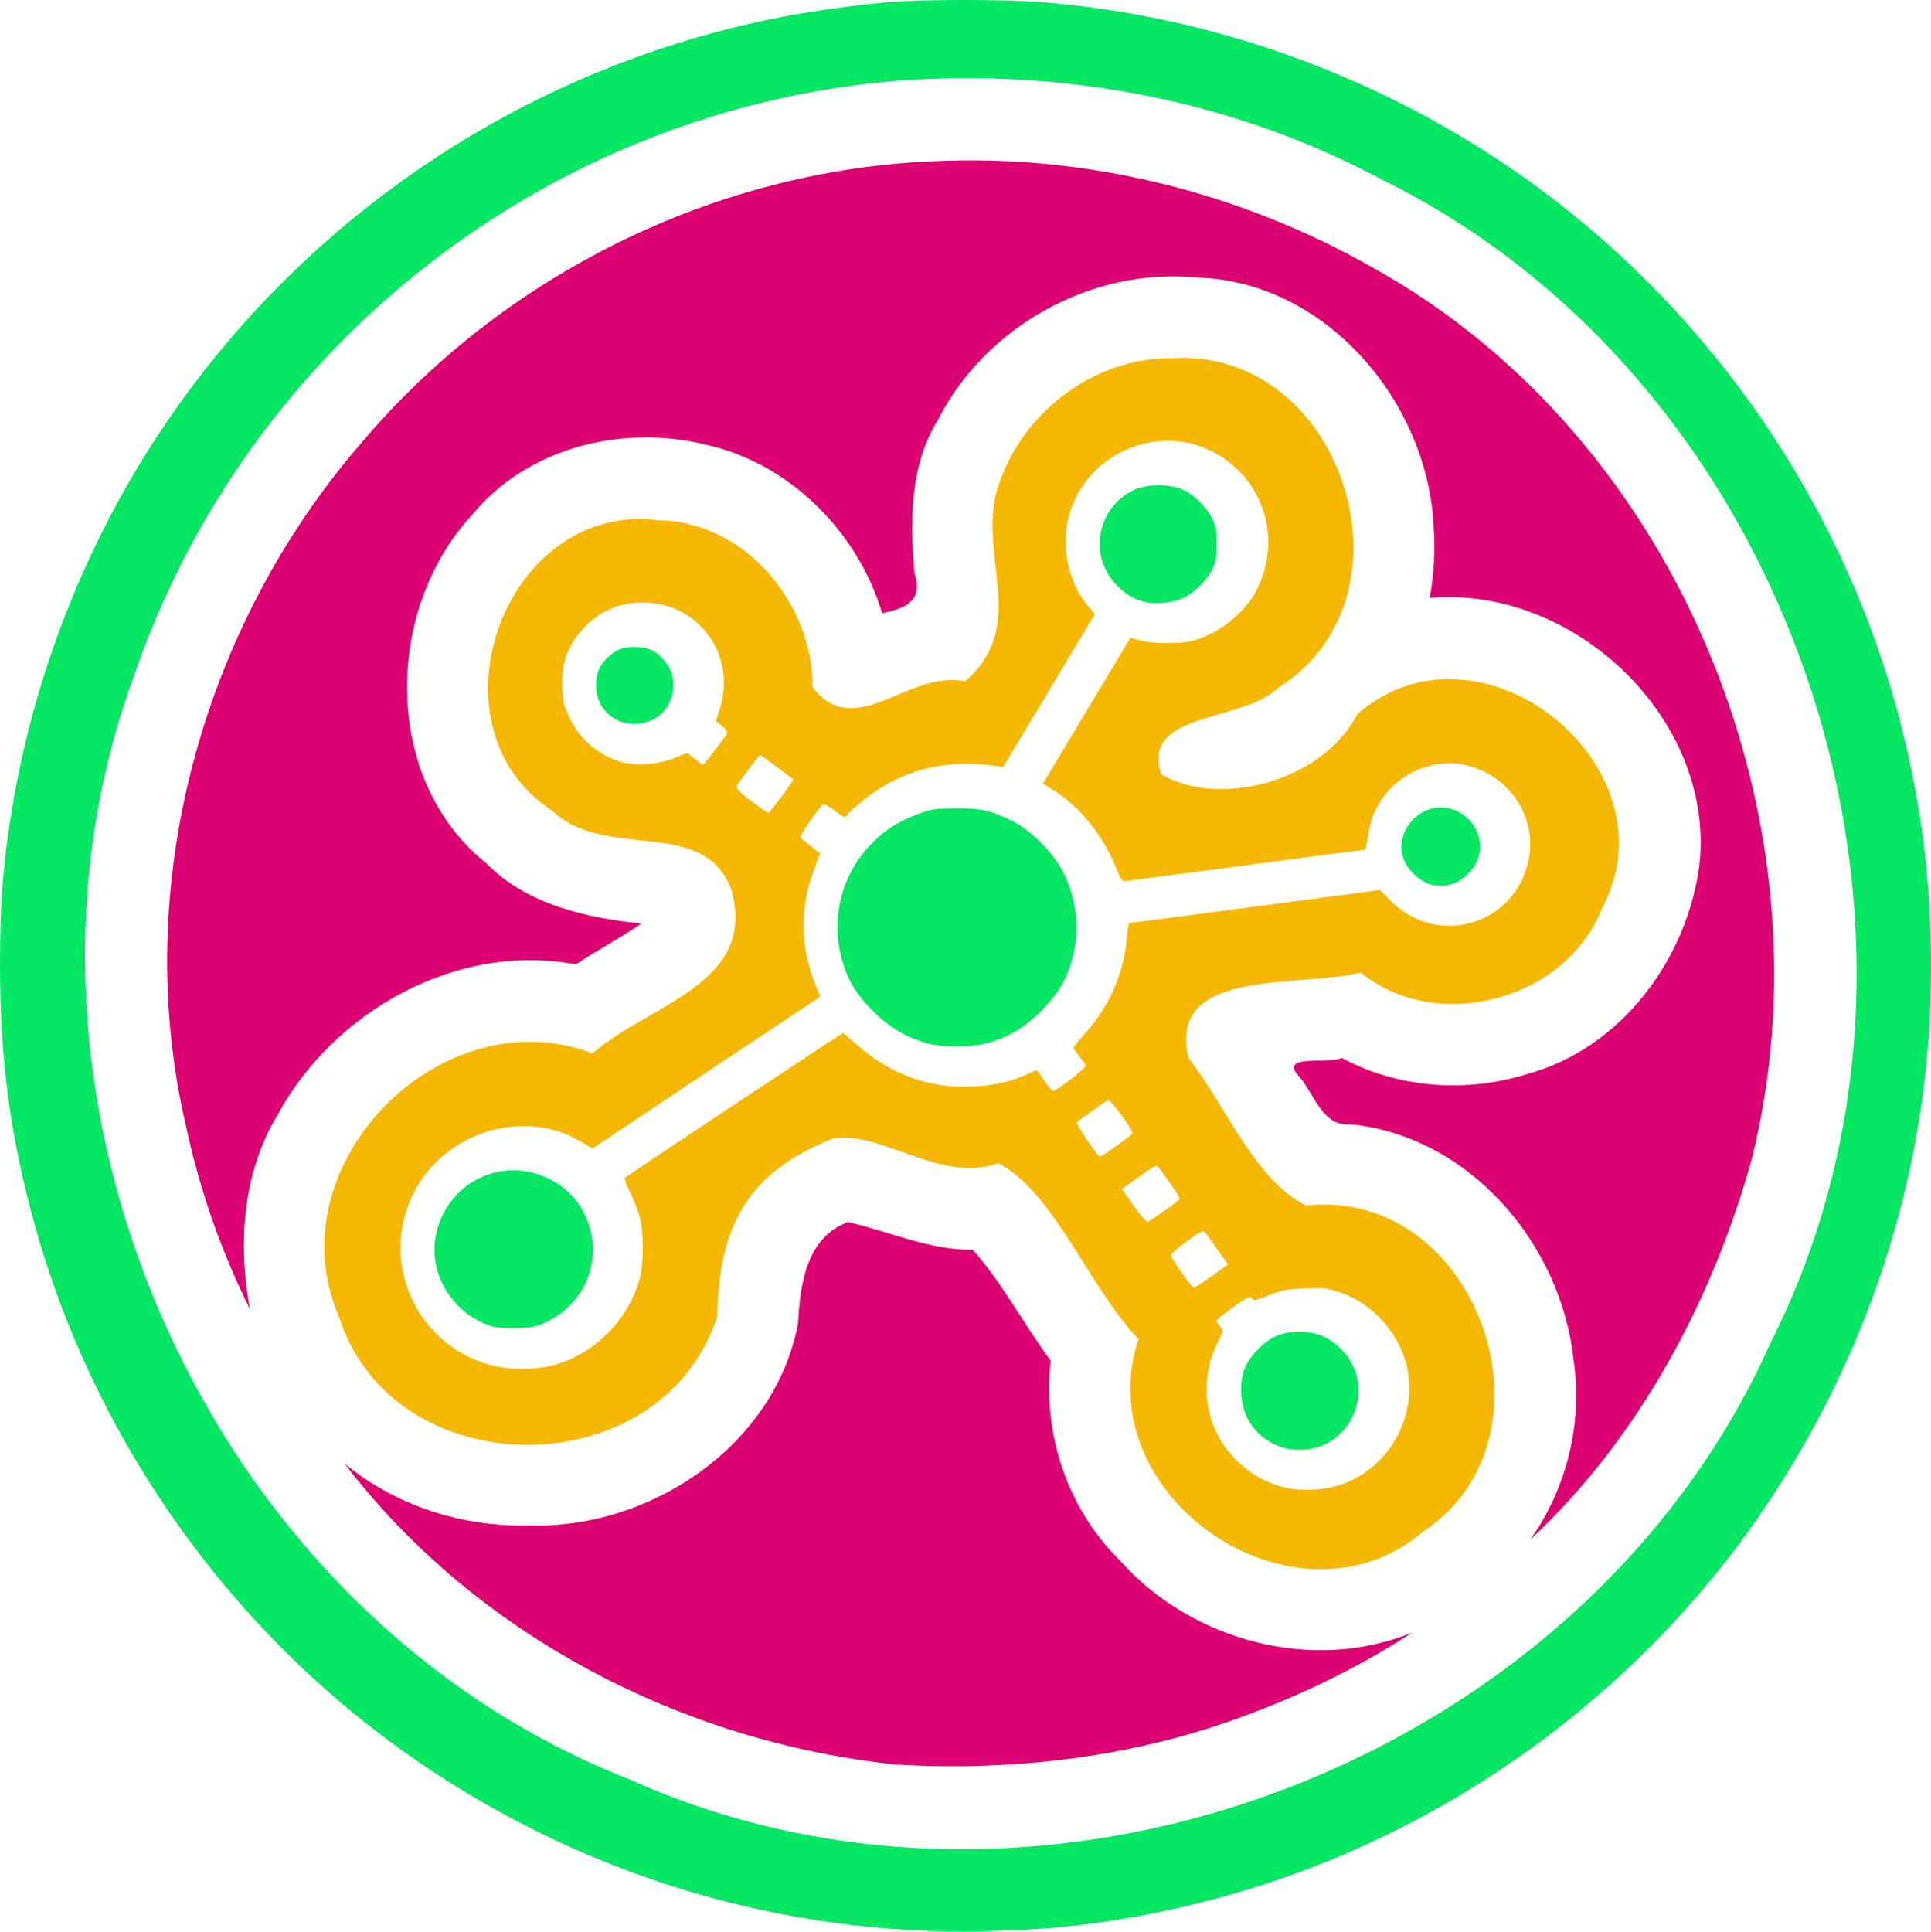 <?xml version="1.0" encoding="UTF-8" standalone="no"?>
<!-- Created with Inkscape (http://www.inkscape.org/) -->

<svg
   width="12.677mm"
   height="12.68mm"
   viewBox="0 0 12.677 12.68"
   version="1.1"
   id="svg404"
   inkscape:version="1.2.2 (b0a8486541, 2022-12-01)"
   sodipodi:docname="reactive-graph-circle-malachite-mexican-pink-selective-yellow-malachite.svg"
   xmlns:inkscape="http://www.inkscape.org/namespaces/inkscape"
   xmlns:sodipodi="http://sodipodi.sourceforge.net/DTD/sodipodi-0.dtd"
   xmlns="http://www.w3.org/2000/svg"
   xmlns:svg="http://www.w3.org/2000/svg">
  <sodipodi:namedview
     id="namedview406"
     pagecolor="#505050"
     bordercolor="#ffffff"
     borderopacity="1"
     inkscape:showpageshadow="0"
     inkscape:pageopacity="0"
     inkscape:pagecheckerboard="1"
     inkscape:deskcolor="#505050"
     inkscape:document-units="mm"
     showgrid="false"
     inkscape:zoom="14.638496"
     inkscape:cx="8.9148503"
     inkscape:cy="34.088201"
     inkscape:window-width="2494"
     inkscape:window-height="1371"
     inkscape:window-x="0"
     inkscape:window-y="0"
     inkscape:window-maximized="1"
     inkscape:current-layer="layer1" />
  <defs
     id="defs401" />
  <g
     inkscape:label="Ebene 1"
     inkscape:groupmode="layer"
     id="layer1">
    <path
       style="fill:#f5b700;stroke-width:0.013"
       d="m 7.752,2.349 c -0.017,1.688e-4 -0.035,5.64e-4 -0.052,0.002 C 7.164,2.344 6.676,2.733 6.537,3.247 6.439,3.692 6.743,4.117 6.337,4.472 5.966,4.393 5.616,4.874 5.335,4.512 5.338,3.97 4.899,3.423 4.322,3.415 3.309,3.287 2.776,4.774 3.63,5.325 3.975,5.655 4.626,5.354 4.802,5.843 4.971,6.461 4.268,6.586 3.89,6.915 2.892,6.534 1.797,7.653 2.224,8.639 2.579,9.767 4.345,9.764 4.708,8.643 4.721,8.067 4.889,7.704 5.467,7.474 5.782,7.417 6.173,7.771 6.553,7.636 6.914,7.816 7.151,8.453 7.474,8.79 7.133,9.825 8.508,10.762 9.343,10.054 10.28,9.433 9.699,7.791 8.574,7.913 8.237,7.749 8.037,7.239 7.803,6.946 7.658,6.347 8.526,6.487 8.933,6.384 9.432,6.791 10.277,6.567 10.515,5.968 11.02,5.032 9.713,3.984 8.911,4.688 8.68,5.133 8.004,5.305 7.624,5.083 7.485,4.667 8.161,4.745 8.392,4.514 9.326,3.929 8.832,2.338 7.752,2.349 Z M 7.633,2.894 c 0.093,-0.005 0.189,0.01 0.28,0.049 0.365,0.154 0.517,0.571 0.338,0.927 -0.079,0.156 -0.261,0.299 -0.43,0.338 -0.083,0.019 -0.265,0.017 -0.336,-0.005 -0.034,-0.01 -0.063,-0.017 -0.064,-0.016 -9.8e-4,0.001 -0.131,0.218 -0.288,0.48 l -0.286,0.477 0.075,0.047 c 0.162,0.1 0.319,0.293 0.399,0.492 0.032,0.079 0.047,0.103 0.065,0.101 0.012,-0.002 0.369,-0.048 0.792,-0.104 0.423,-0.056 0.775,-0.102 0.78,-0.102 0.006,0 0.016,-0.042 0.024,-0.094 0.018,-0.123 0.064,-0.22 0.145,-0.306 0.12,-0.127 0.307,-0.191 0.47,-0.161 0.306,0.057 0.502,0.344 0.436,0.639 -0.093,0.417 -0.597,0.563 -0.9,0.26 L 9.059,5.842 8.24,5.951 C 7.79,6.01 7.418,6.059 7.414,6.059 c -0.004,-10e-5 -0.011,0.043 -0.016,0.096 -0.02,0.239 -0.118,0.458 -0.285,0.641 -0.036,0.039 -0.065,0.076 -0.065,0.081 0,0.005 0.016,0.03 0.036,0.055 0.02,0.025 0.04,0.053 0.044,0.061 0.008,0.014 -0.191,0.169 -0.215,0.168 -0.006,-3e-4 -0.032,-0.031 -0.058,-0.069 L 6.806,7.024 6.738,7.054 C 6.633,7.1 6.533,7.123 6.399,7.132 6.113,7.151 5.841,7.053 5.619,6.852 c -0.043,-0.039 -0.081,-0.071 -0.085,-0.071 -0.007,0 -1.411,0.932 -1.431,0.95 -0.006,0.005 0.01,0.048 0.034,0.097 0.024,0.048 0.053,0.123 0.064,0.165 0.025,0.099 0.025,0.294 5.168e-4,0.392 -0.071,0.28 -0.31,0.516 -0.589,0.582 -0.045,0.011 -0.131,0.019 -0.19,0.019 C 2.831,8.983 2.451,8.365 2.714,7.835 2.915,7.43 3.44,7.268 3.818,7.496 l 0.072,0.043 L 4.637,7.04 5.385,6.542 5.355,6.468 C 5.253,6.217 5.249,5.962 5.342,5.714 L 5.384,5.603 5.325,5.556 c -0.032,-0.026 -0.064,-0.051 -0.07,-0.056 -0.009,-0.008 0.091,-0.158 0.146,-0.219 0.006,-0.006 0.04,0.01 0.079,0.04 0.064,0.049 0.069,0.05 0.083,0.027 0.008,-0.013 0.058,-0.058 0.112,-0.101 C 5.911,5.059 6.2,4.982 6.51,5.024 L 6.586,5.034 6.887,4.533 7.188,4.031 7.143,3.978 C 7.016,3.829 6.964,3.591 7.016,3.392 7.091,3.102 7.353,2.909 7.633,2.894 Z M 4.221,3.955 c 0.364,0 0.614,0.342 0.506,0.692 l -0.027,0.086 0.041,0.034 c 0.029,0.024 0.038,0.039 0.03,0.051 -0.022,0.036 -0.149,0.202 -0.155,0.202 -0.003,0 -0.028,-0.017 -0.055,-0.039 L 4.513,4.942 4.427,4.976 v 5.168e-4 C 4.326,5.018 4.173,5.029 4.081,5.002 3.93,4.958 3.813,4.86 3.743,4.72 3.704,4.64 3.696,4.61 3.691,4.521 3.683,4.355 3.725,4.237 3.833,4.122 3.94,4.009 4.065,3.955 4.221,3.955 Z m 0.769,1.001 c 0.003,0 0.052,0.036 0.11,0.079 0.057,0.043 0.106,0.079 0.108,0.081 0.002,0.002 -0.032,0.052 -0.076,0.112 -0.044,0.059 -0.083,0.108 -0.087,0.109 -0.004,3e-4 -0.054,-0.035 -0.112,-0.078 -0.064,-0.048 -0.102,-0.084 -0.098,-0.095 0.008,-0.021 0.148,-0.208 0.156,-0.208 z m 2.282,2.265 c 0.017,-0.01 0.173,0.203 0.162,0.221 -0.004,0.006 -0.051,0.042 -0.106,0.081 -0.055,0.039 -0.103,0.07 -0.106,0.07 -0.016,0 -0.162,-0.218 -0.152,-0.227 0.014,-0.012 0.183,-0.133 0.203,-0.145 z m 0.317,0.433 c 0.008,-3.422e-4 0.013,0.004 0.019,0.012 0.037,0.044 0.137,0.192 0.137,0.202 -2.46e-4,0.006 -0.045,0.041 -0.1,0.08 -0.055,0.038 -0.105,0.071 -0.112,0.073 -0.006,0.002 -0.047,-0.045 -0.089,-0.105 l -0.078,-0.11 0.028,-0.021 c 0.015,-0.012 0.066,-0.048 0.112,-0.081 0.049,-0.034 0.07,-0.049 0.083,-0.049 z m 0.307,0.429 c 0.009,-0.001 0.014,0.003 0.02,0.012 0.009,0.013 0.046,0.064 0.081,0.114 l 0.065,0.091 -0.108,0.077 c -0.059,0.043 -0.112,0.077 -0.117,0.077 -0.01,-3.3e-4 -0.138,-0.178 -0.149,-0.207 -0.005,-0.013 0.028,-0.044 0.102,-0.097 0.065,-0.047 0.091,-0.065 0.106,-0.067 z m 0.734,0.372 c 0.061,-9.4e-6 0.096,0.006 0.15,0.023 0.229,0.07 0.417,0.28 0.461,0.515 0.06,0.324 -0.131,0.65 -0.442,0.754 -0.106,0.035 -0.252,0.043 -0.357,0.019 C 8.201,9.712 8.004,9.521 7.942,9.283 7.902,9.127 7.922,8.952 7.996,8.808 c 0.036,-0.07 0.036,-0.072 0.013,-0.101 -0.013,-0.017 -0.024,-0.034 -0.024,-0.038 -1.55e-4,-0.004 0.049,-0.044 0.11,-0.087 0.095,-0.068 0.112,-0.076 0.125,-0.059 0.013,0.018 0.025,0.015 0.109,-0.02 0.08,-0.034 0.114,-0.04 0.229,-0.045 0.028,-0.001 0.051,-0.002 0.072,-0.002 z"
       id="path492" />
    <path
       style="fill:#04e762;stroke-width:0.013"
       d="M 6.337,0 C 6.15,1.8749981e-5 5.963,0.004 5.85,0.013 5.633,0.031 5.36,0.068 5.14,0.11 3.479,0.43 2.008,1.405 1.065,2.814 0.579,3.539 0.241,4.383 0.09,5.248 0.022,5.637 -1.7899983e-4,5.908 0,6.344 2.5299974e-4,6.959 0.069,7.468 0.23,8.047 c 0.373,1.341 1.206,2.552 2.323,3.38 1.033,0.765 2.261,1.199 3.531,1.247 v 5.17e-4 c 0.129,0.005 0.268,0.007 0.31,0.005 0.042,-0.002 0.162,-0.006 0.267,-0.01 0.442,-0.015 0.939,-0.097 1.42,-0.234 1.41,-0.4 2.665,-1.305 3.49,-2.517 0.68,-0.999 1.062,-2.155 1.102,-3.337 0.023,-0.689 -0.05,-1.31 -0.228,-1.953 C 12.071,3.287 11.244,2.083 10.121,1.249 9.164,0.538 8.012,0.106 6.825,0.013 6.711,0.005 6.524,-1.8749981e-5 6.337,0 Z M 6.322,0.513 C 7.276,0.509 8.229,0.726 9.072,1.179 11.781,2.511 12.988,6.119 11.624,8.814 10.399,11.56 6.869,12.917 4.125,11.677 1.374,10.598 -0.137,7.234 0.872,4.458 1.617,2.26 3.618,0.708 5.913,0.528 6.049,0.519 6.186,0.514 6.322,0.513 Z"
       id="path721" />
    <path
       style="fill:#04e762;stroke-width:0.013"
       d="m 4.065,4.733 c -0.095,-0.041 -0.152,-0.129 -0.152,-0.233 0,-0.085 0.023,-0.136 0.086,-0.193 0.058,-0.052 0.111,-0.067 0.207,-0.058 0.07,0.007 0.11,0.031 0.168,0.103 0.073,0.09 0.058,0.25 -0.032,0.334 -0.069,0.064 -0.189,0.085 -0.277,0.047 z"
       id="path687" />
    <path
       style="fill:#04e762;stroke-width:0.013"
       d="m 6.093,6.85 c -0.139,-0.037 -0.253,-0.104 -0.362,-0.213 -0.116,-0.117 -0.172,-0.212 -0.209,-0.357 -0.065,-0.255 0.002,-0.527 0.179,-0.72 0.093,-0.102 0.186,-0.164 0.319,-0.214 0.095,-0.036 0.118,-0.039 0.256,-0.04 0.167,-6.35e-4 0.225,0.012 0.371,0.084 0.121,0.059 0.273,0.213 0.335,0.34 0.087,0.179 0.108,0.365 0.061,0.55 -0.037,0.145 -0.093,0.24 -0.209,0.357 -0.111,0.112 -0.224,0.178 -0.368,0.214 -0.094,0.024 -0.282,0.024 -0.374,-7.67e-4 z"
       id="path689" />
    <path
       style="fill:#04e762;stroke-width:0.013"
       d="m 7.522,3.954 c -0.08,-0.02 -0.142,-0.058 -0.203,-0.126 -0.176,-0.195 -0.111,-0.503 0.13,-0.614 0.084,-0.039 0.239,-0.038 0.32,0.002 0.076,0.037 0.153,0.114 0.19,0.19 0.024,0.048 0.029,0.08 0.029,0.167 -2.58e-4,0.092 -0.005,0.117 -0.034,0.172 -0.039,0.075 -0.119,0.151 -0.192,0.183 -0.065,0.029 -0.177,0.04 -0.239,0.024 z"
       id="path691" />
    <path
       style="fill:#04e762;stroke-width:0.013"
       d="m 9.377,5.801 c -0.024,-0.008 -0.068,-0.037 -0.097,-0.065 -0.081,-0.078 -0.102,-0.183 -0.057,-0.279 0.06,-0.129 0.204,-0.19 0.328,-0.139 0.177,0.074 0.221,0.288 0.087,0.418 -0.077,0.074 -0.164,0.096 -0.26,0.066 z"
       id="path693" />
    <path
       style="fill:#04e762;stroke-width:0.013"
       d="m 8.404,9.496 c -0.149,-0.053 -0.245,-0.18 -0.255,-0.339 -0.008,-0.123 0.019,-0.201 0.099,-0.289 0.083,-0.09 0.165,-0.127 0.286,-0.126 0.115,3.44e-4 0.207,0.042 0.287,0.131 0.171,0.19 0.109,0.496 -0.122,0.608 -0.084,0.041 -0.208,0.047 -0.295,0.016 z"
       id="path695" />
    <path
       style="fill:#04e762;stroke-width:0.013"
       d="m 3.22,8.703 c -0.248,-0.081 -0.406,-0.338 -0.36,-0.587 0.064,-0.347 0.429,-0.534 0.742,-0.379 0.15,0.074 0.246,0.199 0.28,0.364 0.048,0.231 -0.068,0.464 -0.283,0.571 -0.076,0.038 -0.099,0.043 -0.206,0.046 -0.077,0.002 -0.14,-0.003 -0.174,-0.014 z"
       id="path697" />
    <path
       id="path563"
       style="fill:#dc0073;stroke-width:0.001"
       d="M 6.136,1.058 C 4.693,1.115 3.299,1.807 2.37,2.91 1.323,4.119 0.854,5.826 1.221,7.392 1.31,7.808 1.451,8.212 1.64,8.592 1.561,8.163 1.592,7.698 1.823,7.317 2.193,6.635 3.003,6.183 3.78,6.331 3.921,6.238 4.071,6.158 4.211,6.062 3.872,6.029 3.461,5.942 3.195,5.669 2.507,5.121 2.522,4.003 3.098,3.381 3.465,2.934 4.09,2.783 4.639,2.92 5.185,3.042 5.633,3.493 5.791,4.025 5.949,3.993 6.063,3.943 6.003,3.759 5.974,3.417 5.972,3.056 6.159,2.753 6.474,2.138 7.173,1.752 7.863,1.822 c 0.844,0.026 1.513,0.82 1.549,1.637 0.011,0.156 0.002,0.312 -0.026,0.466 C 10.328,3.842 11.254,4.711 11.158,5.667 11.081,6.293 10.643,6.885 10.02,7.052 9.623,7.175 9.177,7.143 8.81,6.945 8.719,6.987 8.381,6.914 8.533,7.071 c 0.096,0.114 0.152,0.328 0.331,0.309 0.785,0.077 1.39,0.79 1.467,1.554 0.06,0.408 -0.046,0.839 -0.286,1.174 C 10.755,9.445 11.232,8.556 11.495,7.628 12.056,5.418 11.028,2.88 9.023,1.763 8.151,1.264 7.14,1.011 6.136,1.058 Z M 5.567,8.022 C 5.292,8.123 5.252,8.435 5.239,8.687 5.088,9.492 4.262,10.043 3.466,10.013 3.032,10.024 2.596,9.883 2.261,9.606 3.122,10.734 4.481,11.436 5.883,11.583 c 0.789,0.046 1.587,-0.051 2.328,-0.335 0.371,-0.139 0.729,-0.315 1.061,-0.532 C 8.616,10.986 7.817,10.769 7.352,10.243 7.007,9.904 6.843,9.41 6.898,8.932 6.722,8.695 6.578,8.418 6.386,8.204 6.102,8.207 5.837,8.083 5.567,8.022 Z" />
  </g>
</svg>
